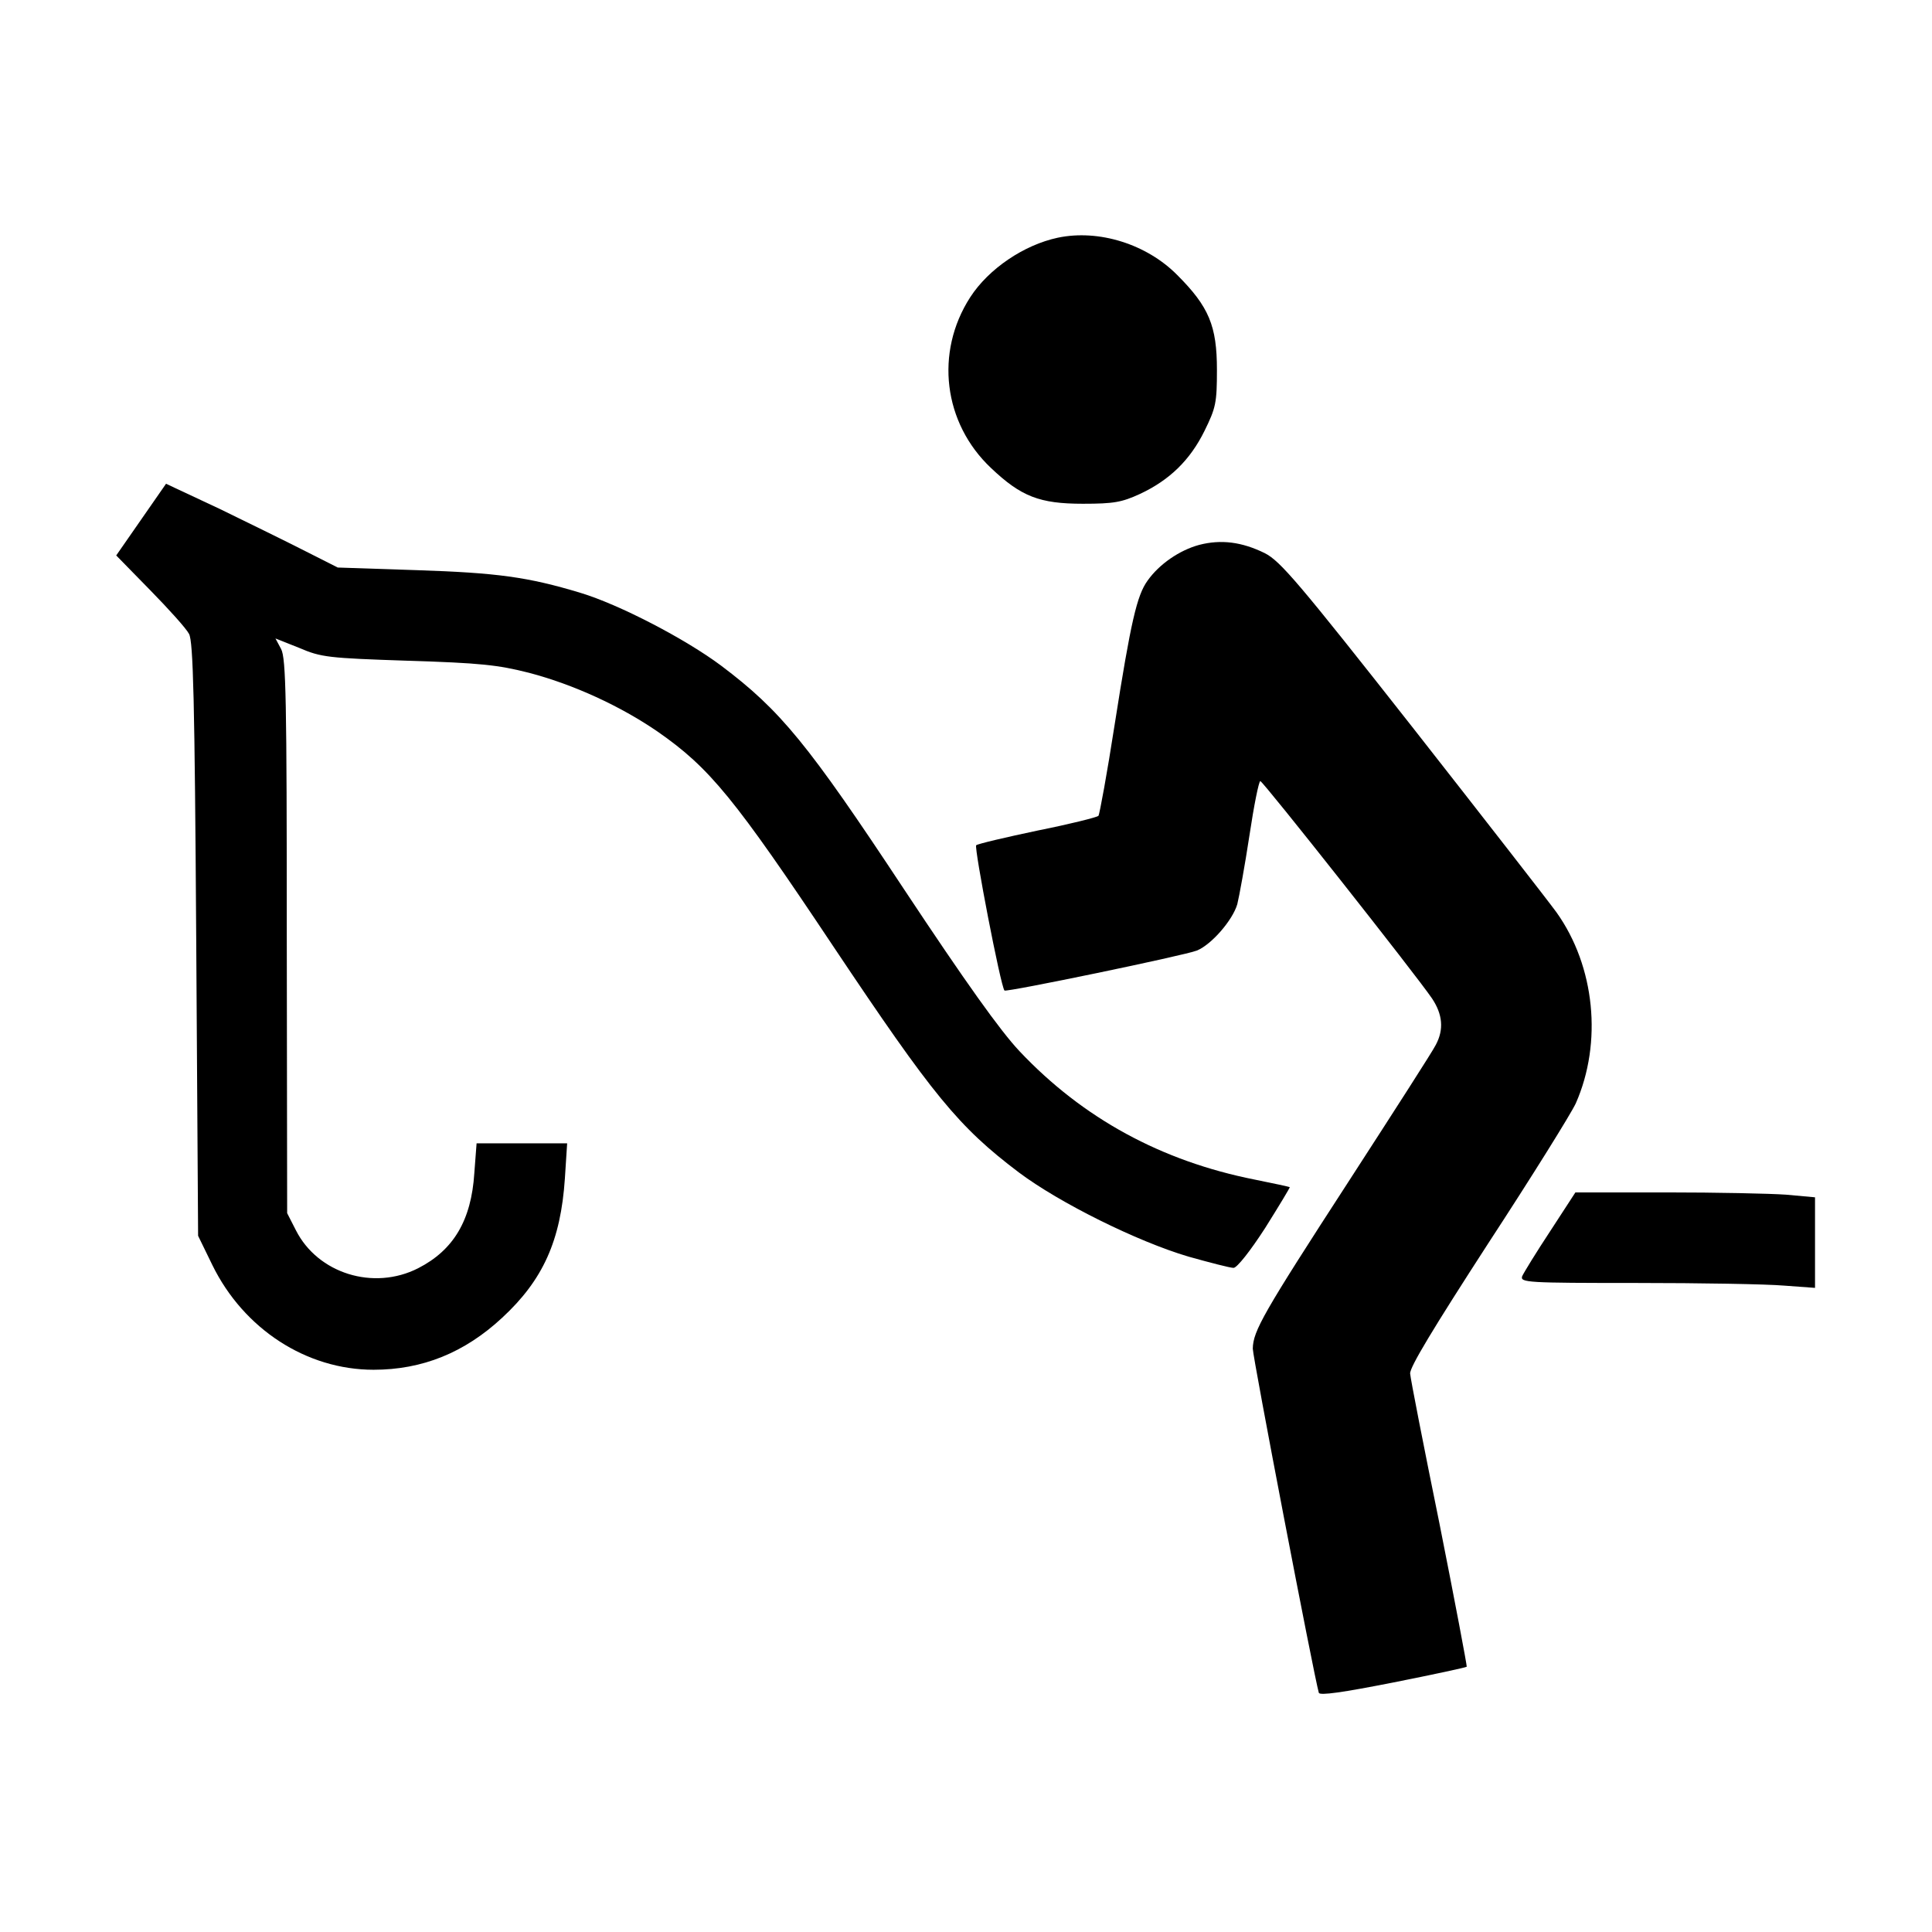 <?xml version="1.0" standalone="no"?>
<!DOCTYPE svg PUBLIC "-//W3C//DTD SVG 20010904//EN"
 "http://www.w3.org/TR/2001/REC-SVG-20010904/DTD/svg10.dtd">
<svg version="1.0" xmlns="http://www.w3.org/2000/svg"
 width="512pt" height="512pt" viewBox="0 0 512 512"
 preserveAspectRatio="xMidYMid meet">
<g transform="translate(0,512) scale(0.1,-0.1)"
fill="#000000" stroke="none">
<path d="M2803 4490 c-89 -19 -183 -82 -232 -158 -94 -146 -71 -333 55 -452
80 -76 129 -95 244 -95 82 0 103 4 151 26 79 37 133 90 171 167 30 61 33 74
33 162 0 116 -21 167 -105 251 -81 82 -208 122 -317 99z"/>
<path d="M374 3743 l-66 -95 90 -92 c49 -50 96 -102 103 -116 11 -20 15 -174
19 -810 l5 -785 38 -78 c83 -169 249 -277 427 -277 129 0 241 45 341 138 108
100 155 204 166 369 l6 93 -120 0 -120 0 -6 -79 c-8 -125 -55 -204 -149 -252
-118 -60 -266 -14 -324 101 l-23 45 -1 733 c0 629 -2 737 -15 762 l-15 28 63
-25 c58 -25 77 -27 287 -34 193 -6 239 -11 322 -32 118 -31 242 -88 341 -156
138 -96 204 -177 466 -570 264 -395 331 -477 491 -598 108 -81 314 -183 449
-223 57 -16 111 -30 120 -30 9 0 44 44 84 106 37 59 66 107 65 108 -2 1 -43
10 -93 20 -247 49 -455 162 -623 340 -51 54 -143 183 -306 429 -255 386 -327
474 -485 593 -95 71 -270 162 -373 193 -139 42 -221 53 -433 60 l-210 7 -85
43 c-47 24 -149 74 -227 112 l-143 67 -66 -95z"/>
<path d="M3178 3676 c-52 -14 -106 -51 -137 -95 -28 -39 -44 -107 -87 -381
-20 -129 -40 -238 -43 -242 -4 -4 -76 -22 -161 -39 -85 -18 -158 -35 -163 -39
-6 -6 65 -375 75 -385 5 -5 478 93 510 106 39 16 95 81 107 123 5 20 20 102
32 181 12 80 25 145 29 145 7 0 413 -514 455 -576 28 -42 32 -82 10 -123 -7
-15 -112 -178 -231 -362 -227 -350 -253 -396 -254 -443 0 -23 162 -867 175
-912 2 -8 64 1 196 27 106 21 194 40 196 42 1 2 -31 172 -72 378 -42 206 -77
385 -78 399 -1 17 62 121 207 345 115 176 219 343 232 371 71 161 51 363 -51
506 -21 29 -193 250 -382 491 -302 384 -350 440 -391 461 -61 30 -116 37 -174
22z"/>
<path d="M4108 1857 c-37 -56 -70 -110 -74 -119 -6 -17 13 -18 302 -18 170 0
346 -3 392 -7 l82 -6 0 120 0 120 -77 7 c-42 3 -184 6 -317 6 l-241 0 -67
-103z"/>
</g>
</svg>
